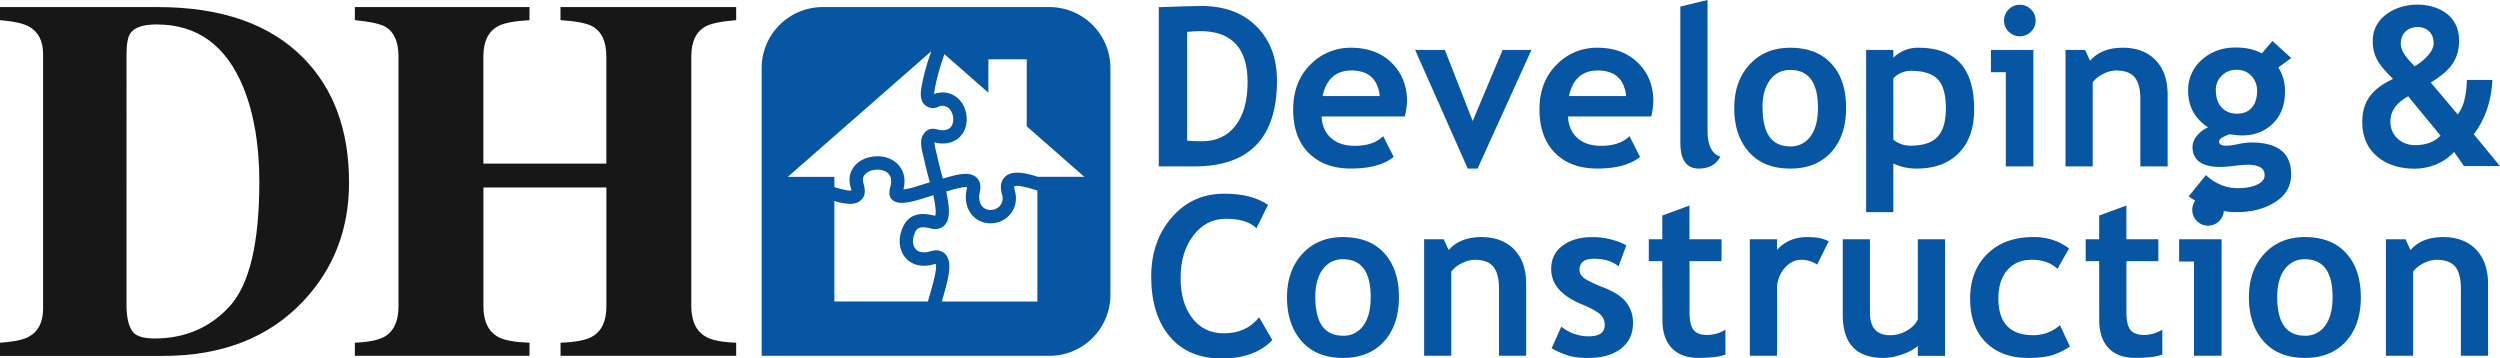 <svg xmlns="http://www.w3.org/2000/svg" viewBox="0 0 1765.88 253.19"><title>Asset 10</title><g id="Layer_2" data-name="Layer 2"><g id="Layer_1-2" data-name="Layer 1"><path d="M0,242.08q13.71-.89,19.76-3.92,10.68-5.5,10.68-20.11V38.26q0-14.07-10.14-19.58Q14.42,15.46,0,14.22V5H111.44q67.45,0,102.89,36,32.22,32.74,32.22,87.93,0,49.5-32.4,83.85-36.5,38.63-99,38.63H0Zm93.55-8q3.63,5,15.57,5,32.41,0,53.23-22.89t20.83-87.84q0-38.63-11.22-66.4-18.17-44.68-61.23-44.68-14.25,0-18.51,6.05c-1.91,2.61-2.85,7.66-2.85,15.13V217.86Q89.9,229.09,93.55,234.07Z" style="fill:#171717"/><path d="M250.67,242.08q14.6-.71,20.66-4.1,10.14-5.68,10.14-21.54V39.86q0-15.39-9.08-20.87-5.52-3.18-21.72-4.77V5H374v9.25q-16,.88-22.25,4.24-10.32,5.66-10.32,21.4v75.66h86.86V39.86q0-15.73-9.79-21.22-6-3.36-22.6-4.42V5H520v9.25q-16,1.23-21.9,4.6-9.8,5.47-9.79,21V216.44q0,16,10.86,21.72,6.22,3.39,20.83,3.92v9.26H395.94v-9.26q15.66-.54,22.25-4.27,10.14-5.7,10.14-21.37v-84H341.47v84q0,16.2,11,21.9,6.4,3.21,21.54,3.74v9.26H250.67Z" style="fill:#171717"/><path d="M843.52,117.55h-25V5.07q23.9-.86,30-.85,24.58,0,39,14.41T902,56.85Q902,117.55,843.52,117.55Zm-5-95V99.34q4.85.47,10.45.46,15.13,0,23.7-11t8.57-30.73q0-36.11-33.57-36.1C845.53,22,842.47,22.15,838.53,22.51Z" style="fill:#0656a4"/><path d="M992.28,82.28H933.5q.54,9.84,6.76,15.29T957,103q13.14,0,20-6.84l7.44,14.67q-10.14,8.24-30.27,8.22-18.81,0-29.78-11T913.45,77.3q0-19.45,12-31.51a39.29,39.29,0,0,1,28.85-12.06q17.91,0,28.73,10.68t10.83,27.2A53.78,53.78,0,0,1,992.28,82.28ZM934.19,67.84h40.42q-2-18-20-18.06Q938.19,49.78,934.19,67.84Z" style="fill:#0656a4"/><path d="M1043.68,119.08h-6.92L999.58,35.26h21l19.67,50.25,21.13-50.25h20.36Z" style="fill:#0656a4"/><path d="M1166.31,82.28h-58.77q.53,9.84,6.76,15.29T1131,103q13.14,0,20-6.84l7.45,14.67q-10.14,8.24-30.26,8.22-18.84,0-29.78-11t-11-30.76q0-19.45,12-31.51a39.31,39.31,0,0,1,28.85-12.06q17.91,0,28.75,10.68t10.83,27.2A53.41,53.41,0,0,1,1166.31,82.28Zm-58.08-14.44h40.41q-2-18-20-18.06Q1112.2,49.78,1108.23,67.84Z" style="fill:#0656a4"/><path d="M1186.91,4.61,1206.12,0V92.5q0,15.23,9.06,18.14-4.46,8.44-15.21,8.44-13,0-13.06-18.12Z" style="fill:#0656a4"/><path d="M1225,76.21q0-18.81,10.87-30.65t28.7-11.83q18.75,0,29.12,11.37T1304,76.21q0,19.68-10.55,31.28t-28.93,11.59q-18.75,0-29.16-11.71T1225,76.21Zm20,0q0,27.21,19.59,27.2a16.79,16.79,0,0,0,14.24-7.07q5.27-7.07,5.28-20.13,0-26.8-19.52-26.81a16.94,16.94,0,0,0-14.29,7.07Q1244.92,63.54,1244.93,76.21Z" style="fill:#0656a4"/><path d="M1337.36,115.48v34.34h-19.21V35.26h19.21V40.8a24.35,24.35,0,0,1,17.74-7.07q39.35,0,39.35,43.33,0,20.2-10.89,31.11t-29.68,10.91A37.44,37.44,0,0,1,1337.36,115.48Zm0-60.09V98.65a18.84,18.84,0,0,0,12.22,4.23q13.29,0,19.09-6.35t5.8-20q0-14.59-5.77-20.55t-19-5.95A16.93,16.93,0,0,0,1337.36,55.39Z" style="fill:#0656a4"/><path d="M1416.81,117.55V51h-10.53V35.26h30v82.29Zm9.91-114.17a10.7,10.7,0,0,1,7.87,3.26,10.71,10.71,0,0,1,3.27,7.88,10.65,10.65,0,0,1-3.27,7.87,11.13,11.13,0,0,1-15.74,0,10.69,10.69,0,0,1-3.27-7.87,10.75,10.75,0,0,1,3.27-7.88A10.68,10.68,0,0,1,1426.72,3.38Z" style="fill:#0656a4"/><path d="M1511.85,117.55V70q0-10.53-4-15.37c-2.68-3.22-7.09-4.84-13.18-4.84a20.43,20.43,0,0,0-9,2.39,20.81,20.81,0,0,0-7.48,5.91v59.47h-19.21V35.26h13.82l3.54,7.69q7.83-9.23,23.13-9.22,14.67,0,23.16,8.8t8.49,24.54v50.48Z" style="fill:#0656a4"/><path d="M1546,138.68l12.14-15q10.08,9.23,22.43,9.23,8.31,0,13.69-2.46t5.37-6.77q0-7.29-11.91-7.3a88.69,88.69,0,0,0-9.61.77,88,88,0,0,1-9.59.77q-19.83,0-19.83-14.21a12.37,12.37,0,0,1,3.3-8,20.39,20.39,0,0,1,7.69-5.76q-14.07-9.15-14.07-25.89a28.06,28.06,0,0,1,9.69-21.86q9.69-8.65,23.82-8.65,11.07,0,18.52,4.15l7.52-8.75L1618.43,41l-9.14,6.68A30.31,30.31,0,0,1,1614,64.76q0,14.07-8.56,22.48t-21.62,8.42a54.6,54.6,0,0,1-5.54-.39l-3.14-.46a20.71,20.71,0,0,0-4.13,1.65q-3.55,1.65-3.56,3.42c0,2.05,1.76,3.07,5.3,3.07a47,47,0,0,0,8-1.15,48.71,48.71,0,0,1,9.6-1.15q28,0,28,22.51,0,12.45-11.22,19.55t-27,7.11A56.73,56.73,0,0,1,1546,138.68Zm19.21-74.53q0,7.3,4,11.72c2.7,2.94,6.31,4.41,10.87,4.41s8.07-1.43,10.53-4.29,3.69-6.82,3.69-11.84a15,15,0,0,0-4-10.53,13.36,13.36,0,0,0-10.27-4.29,14.21,14.21,0,0,0-14.9,14.82Z" style="fill:#0656a4"/><path d="M895.69,144.71l-8.22,16.52q-6.69-6.69-21.51-6.69-14.07,0-23.05,11.8t-9,29.85q0,18,8.34,28.65t22.24,10.61q15.9,0,24.89-11.37l9.29,16.13q-12.21,13-35.79,13t-36.65-15.52q-13.07-15.51-13.07-42.33,0-25,14.49-41.76t37.07-16.78Q884.1,136.8,895.69,144.71Z" style="fill:#0656a4"/><path d="M909.08,209.94q0-18.83,10.88-30.66t28.69-11.82q18.74,0,29.12,11.36t10.36,31.12q0,19.67-10.56,31.27t-28.92,11.6q-18.76,0-29.16-11.72T909.08,209.94Zm20,0q0,27.19,19.6,27.19a16.81,16.81,0,0,0,14.24-7.06q5.26-7.06,5.28-20.13,0-26.82-19.52-26.82a17,17,0,0,0-14.3,7.07Q929.06,197.27,929.05,209.94Z" style="fill:#0656a4"/><path d="M1058.8,251.27V203.72q0-10.53-4-15.37t-13.18-4.84a20.41,20.41,0,0,0-9,2.38,20.78,20.78,0,0,0-7.49,5.92v59.46h-19.2V169h13.82l3.53,7.68q7.85-9.22,23.13-9.21,14.69,0,23.17,8.79T1078,200.8v50.47Z" style="fill:#0656a4"/><path d="M1096,246l6.84-15.29a30.42,30.42,0,0,0,19.44,6.84q11.22,0,11.21-8a9.76,9.76,0,0,0-3.38-7.68q-3.37-3-13.13-7.07-21.29-8.84-21.29-24.74,0-10.68,8.15-16.63t20.82-5.95a52.27,52.27,0,0,1,24.13,5.76l-5.54,14.9c-4.19-3.59-10-5.38-17.51-5.38q-10.08,0-10.07,8,0,3.15,3.3,5.69t14.14,6.8q10.85,4.26,15.6,10.33a23.08,23.08,0,0,1,4.76,14.67q0,11.44-8.49,18t-23.08,6.57a51.8,51.8,0,0,1-13.18-1.35A64,64,0,0,1,1096,246Z" style="fill:#0656a4"/><path d="M1174.16,184.43h-9.53V169h9.53V152.24l19.2-7.07V169H1216v15.44h-22.6v36q0,8.85,2.77,12.49c1.85,2.43,5.06,3.65,9.68,3.65a23.79,23.79,0,0,0,12.9-3.77v17.68q-6.68,2.3-19,2.3t-18.9-6.95q-6.6-7-6.6-19.78Z" style="fill:#0656a4"/><path d="M1283.54,186.89a20.16,20.16,0,0,0-11.29-3.38q-6.69,0-11.87,6.07a22,22,0,0,0-5.19,14.83v46.86H1236V169h19.21v7.53q8.07-9.08,21.43-9.06,9.84,0,15.06,3Z" style="fill:#0656a4"/><path d="M1354.65,251.35v-6.91a34.89,34.89,0,0,1-11.21,5.91,40.38,40.38,0,0,1-13.14,2.46q-28.68,0-28.66-30.42V169h19.21v51.94q0,15.81,14.21,15.83a23.15,23.15,0,0,0,12.14-3.39q5.61-3.37,7.45-7.84V169h19.22v82.36Z" style="fill:#0656a4"/><path d="M1461.49,175.52l-8.21,14.37q-6.77-6.39-18.14-6.38-10.91,0-17.24,7.26t-6.34,20.09q0,25.89,24.66,25.9a27.89,27.89,0,0,0,18.83-7.08l7.07,15.14q-8.38,5.22-14.64,6.61a69.44,69.44,0,0,1-14.78,1.38q-19.07,0-30.09-11.1t-11-30.85q0-19.44,12.06-31.43t32.89-12Q1450.9,167.46,1461.49,175.52Z" style="fill:#0656a4"/><path d="M1482.76,184.43h-9.53V169h9.53V152.24l19.21-7.07V169h22.59v15.44H1502v36c0,5.9.93,10.06,2.76,12.49s5.08,3.65,9.68,3.65a23.86,23.86,0,0,0,12.92-3.77v17.68q-6.69,2.3-19.06,2.3t-18.91-6.95q-6.6-7-6.6-19.78Z" style="fill:#0656a4"/><path d="M1549.73,251.27V184.74h-10.52V169h30v82.28Zm9.92-114.17a11.15,11.15,0,1,1-7.88,3.27A10.69,10.69,0,0,1,1559.65,137.1Z" style="fill:#0656a4"/><path d="M1588.52,209.94q0-18.83,10.87-30.66t28.69-11.82q18.75,0,29.12,11.36t10.37,31.12q0,19.67-10.56,31.27t-28.93,11.6q-18.75,0-29.15-11.72T1588.52,209.94Zm20,0q0,27.19,19.59,27.19a16.83,16.83,0,0,0,14.25-7.06q5.26-7.06,5.27-20.13,0-26.82-19.52-26.82a16.91,16.91,0,0,0-14.28,7.07Q1608.49,197.27,1608.49,209.94Z" style="fill:#0656a4"/><path d="M1738.24,251.27V203.72q0-10.53-4-15.37T1721,183.51a20.37,20.37,0,0,0-9,2.38,20.9,20.9,0,0,0-7.5,5.92v59.46h-19.2V169h13.83l3.54,7.68q7.83-9.22,23.12-9.21,14.67,0,23.16,8.79t8.5,24.55v50.47Z" style="fill:#0656a4"/><path d="M1736,80.84c5-6.26,6.21-15.73,6.5-24.4h18c-.59,14.29-4.87,27.61-13.15,38.37l18.47,22.48h-25.42l-6.94-10c-7.24,8-17.89,11.88-28.08,11.88-20.4,0-36.81-11.56-36.81-32.59,0-13.48,5.32-23.27,21.73-30.82-8-8.18-14.34-14.13-14.34-27,0-17,16.85-25.52,31.34-25.52s29.7,7.22,29.7,25.36c0,15.41-8.72,22.64-20,29.7ZM1701,68c-6.81,3.85-12.57,9.15-12.57,18,0,9.8,7.83,16.53,17.44,16.53,6.94,0,13.45-1.92,18-6.73Zm18-37.4c0-7.87-5.46-11.56-11.38-11.56s-11.81,3.69-11.81,11.88c0,6.26,5.76,11.56,9.74,15.89C1710.75,43.92,1719,37.18,1719,30.6Z" style="fill:#0656a4"/><path d="M741.23,5H581.09A43.12,43.12,0,0,0,538,48.08V251.34H741.23a43.12,43.12,0,0,0,43.12-43.11V48.08h0A43.12,43.12,0,0,0,741.23,5ZM657.79,36.21a2,2,0,0,1-.08.22c-.31.94-.6,1.78-.83,2.47a158.34,158.34,0,0,0-5.76,21.31l-.12.7c-.56,3.2-1.5,8.56,1.42,12.28a8.32,8.32,0,0,0,6.25,3.15,8.75,8.75,0,0,0,4.35-1,5.9,5.9,0,0,1,1-.42,6.92,6.92,0,0,1,7.45,3c2.17,3.14,2.48,8,.7,11-1.42,2.38-4,3.37-7.68,3a16.43,16.43,0,0,1-2.3-.45c-2.31-.58-6.62-1.65-10,3.49-2.77,4.22-1.31,10-.15,14.63.21.81.4,1.56.54,2.23,1.12,5.32,2.55,11,4.24,16.94L652.73,130c-4.9,1.58-10,3.22-13.54,3.65-.39.06-.75.09-1.06.12a21.29,21.29,0,0,0,.43-9.46c-1.84-8.73-9.81-14.33-19.85-13.89s-17.56,6.52-18.57,14.81a19.5,19.5,0,0,0,.76,7.23c.16.63.38,1.51.46,2.09-2.36.44-8.79-1.42-12-2.36v-7.28H556.48ZM657.12,207c-.67,2.32-1.24,4.31-1.63,5.94H589.35V142a43.27,43.27,0,0,0,11.12,2c3.14,0,5.92-.77,8-2.92,3.43-3.6,2.35-8,1.63-10.89a12.17,12.17,0,0,1-.56-3.83c.52-4.21,5.34-6.33,9.61-6.51,1.46-.07,8.84-.06,10.2,6.4a13.47,13.47,0,0,1-.5,5.84c-.58,2.52-1.39,6,1.08,8.72s6.49,2.7,10.45,2.21c4.47-.56,10-2.33,15.28-4,1.24-.4,2.43-.79,3.59-1.15,1.67,7.9,2.1,12.78,1.28,14.52-.15,0-.36,0-.64-.11-8.14-2-19.44-2.89-23.6,12.28-1.79,6.54-.53,13.12,3.38,17.6,3.78,4.33,9.53,6.23,16.16,5.35a26.52,26.52,0,0,0,3.51-.77c.5-.13,1.19-.31,1.66-.39C662.13,189.8,658.52,202.24,657.12,207ZM732.78,213H665.25c.28-1,.59-2.08.94-3.31,4.18-14.39,6.89-25.79.84-30.84-3.63-3-7.56-2-10.16-1.27a22.45,22.45,0,0,1-2.31.52c-2.41.31-5.72.2-7.81-2.2-1.82-2.09-2.34-5.41-1.39-8.89,1.51-5.49,3.21-7.83,12.26-5.62,4.81,1.18,7.76-.5,9.4-2.11,4.7-4.64,3.54-13.83,1.31-24l1.83-.52c3.18-.94,10.38-3,12.88-2.53a6.5,6.5,0,0,1-.18,1.23c-1.66,7.36-.12,14.26,4.2,18.93a16.9,16.9,0,0,0,12.58,5.33,20.38,20.38,0,0,0,2.89-.21A17.55,17.55,0,0,0,717.37,143a18.17,18.17,0,0,0-.53-8.24,9.91,9.91,0,0,1-.44-2.56,2.11,2.11,0,0,1,.08-.6c2.16-1.33,11.47,1.47,16.3,3Zm.4-88.11c-8.29-2.56-16.93-4.61-22.19-.91a9.6,9.6,0,0,0-4,7.93,17.46,17.46,0,0,0,.72,5.2,9.34,9.34,0,0,1,.41,4.25,8.15,8.15,0,0,1-6.93,6.81A7.73,7.73,0,0,1,694,146c-2.19-2.35-2.89-6.16-1.92-10.43,1.23-5.47-.57-8.56-2.29-10.18-5-4.69-14.17-2-22.27.32-.52.16-1,.3-1.53.44-1.63-5.73-3-11.24-4.1-16.36-.16-.78-.39-1.66-.62-2.6a30.85,30.85,0,0,1-1.17-6.61,27.57,27.57,0,0,0,3.42.64c7.35.79,13.47-2,16.8-7.54,3.7-6.2,3.27-14.91-1-21.14a16.26,16.26,0,0,0-16.86-6.9,11.28,11.28,0,0,0-2.6.8,30.63,30.63,0,0,1,.47-3.86l.14-.79A148,148,0,0,1,665.82,42c.24-.75.52-1.58.83-2.49.14-.4.29-.85.43-1.27l31.06,27.24V41.92h27.1V89.21l40.65,35.66Z" style="fill:#0656a4"/></g></g></svg>